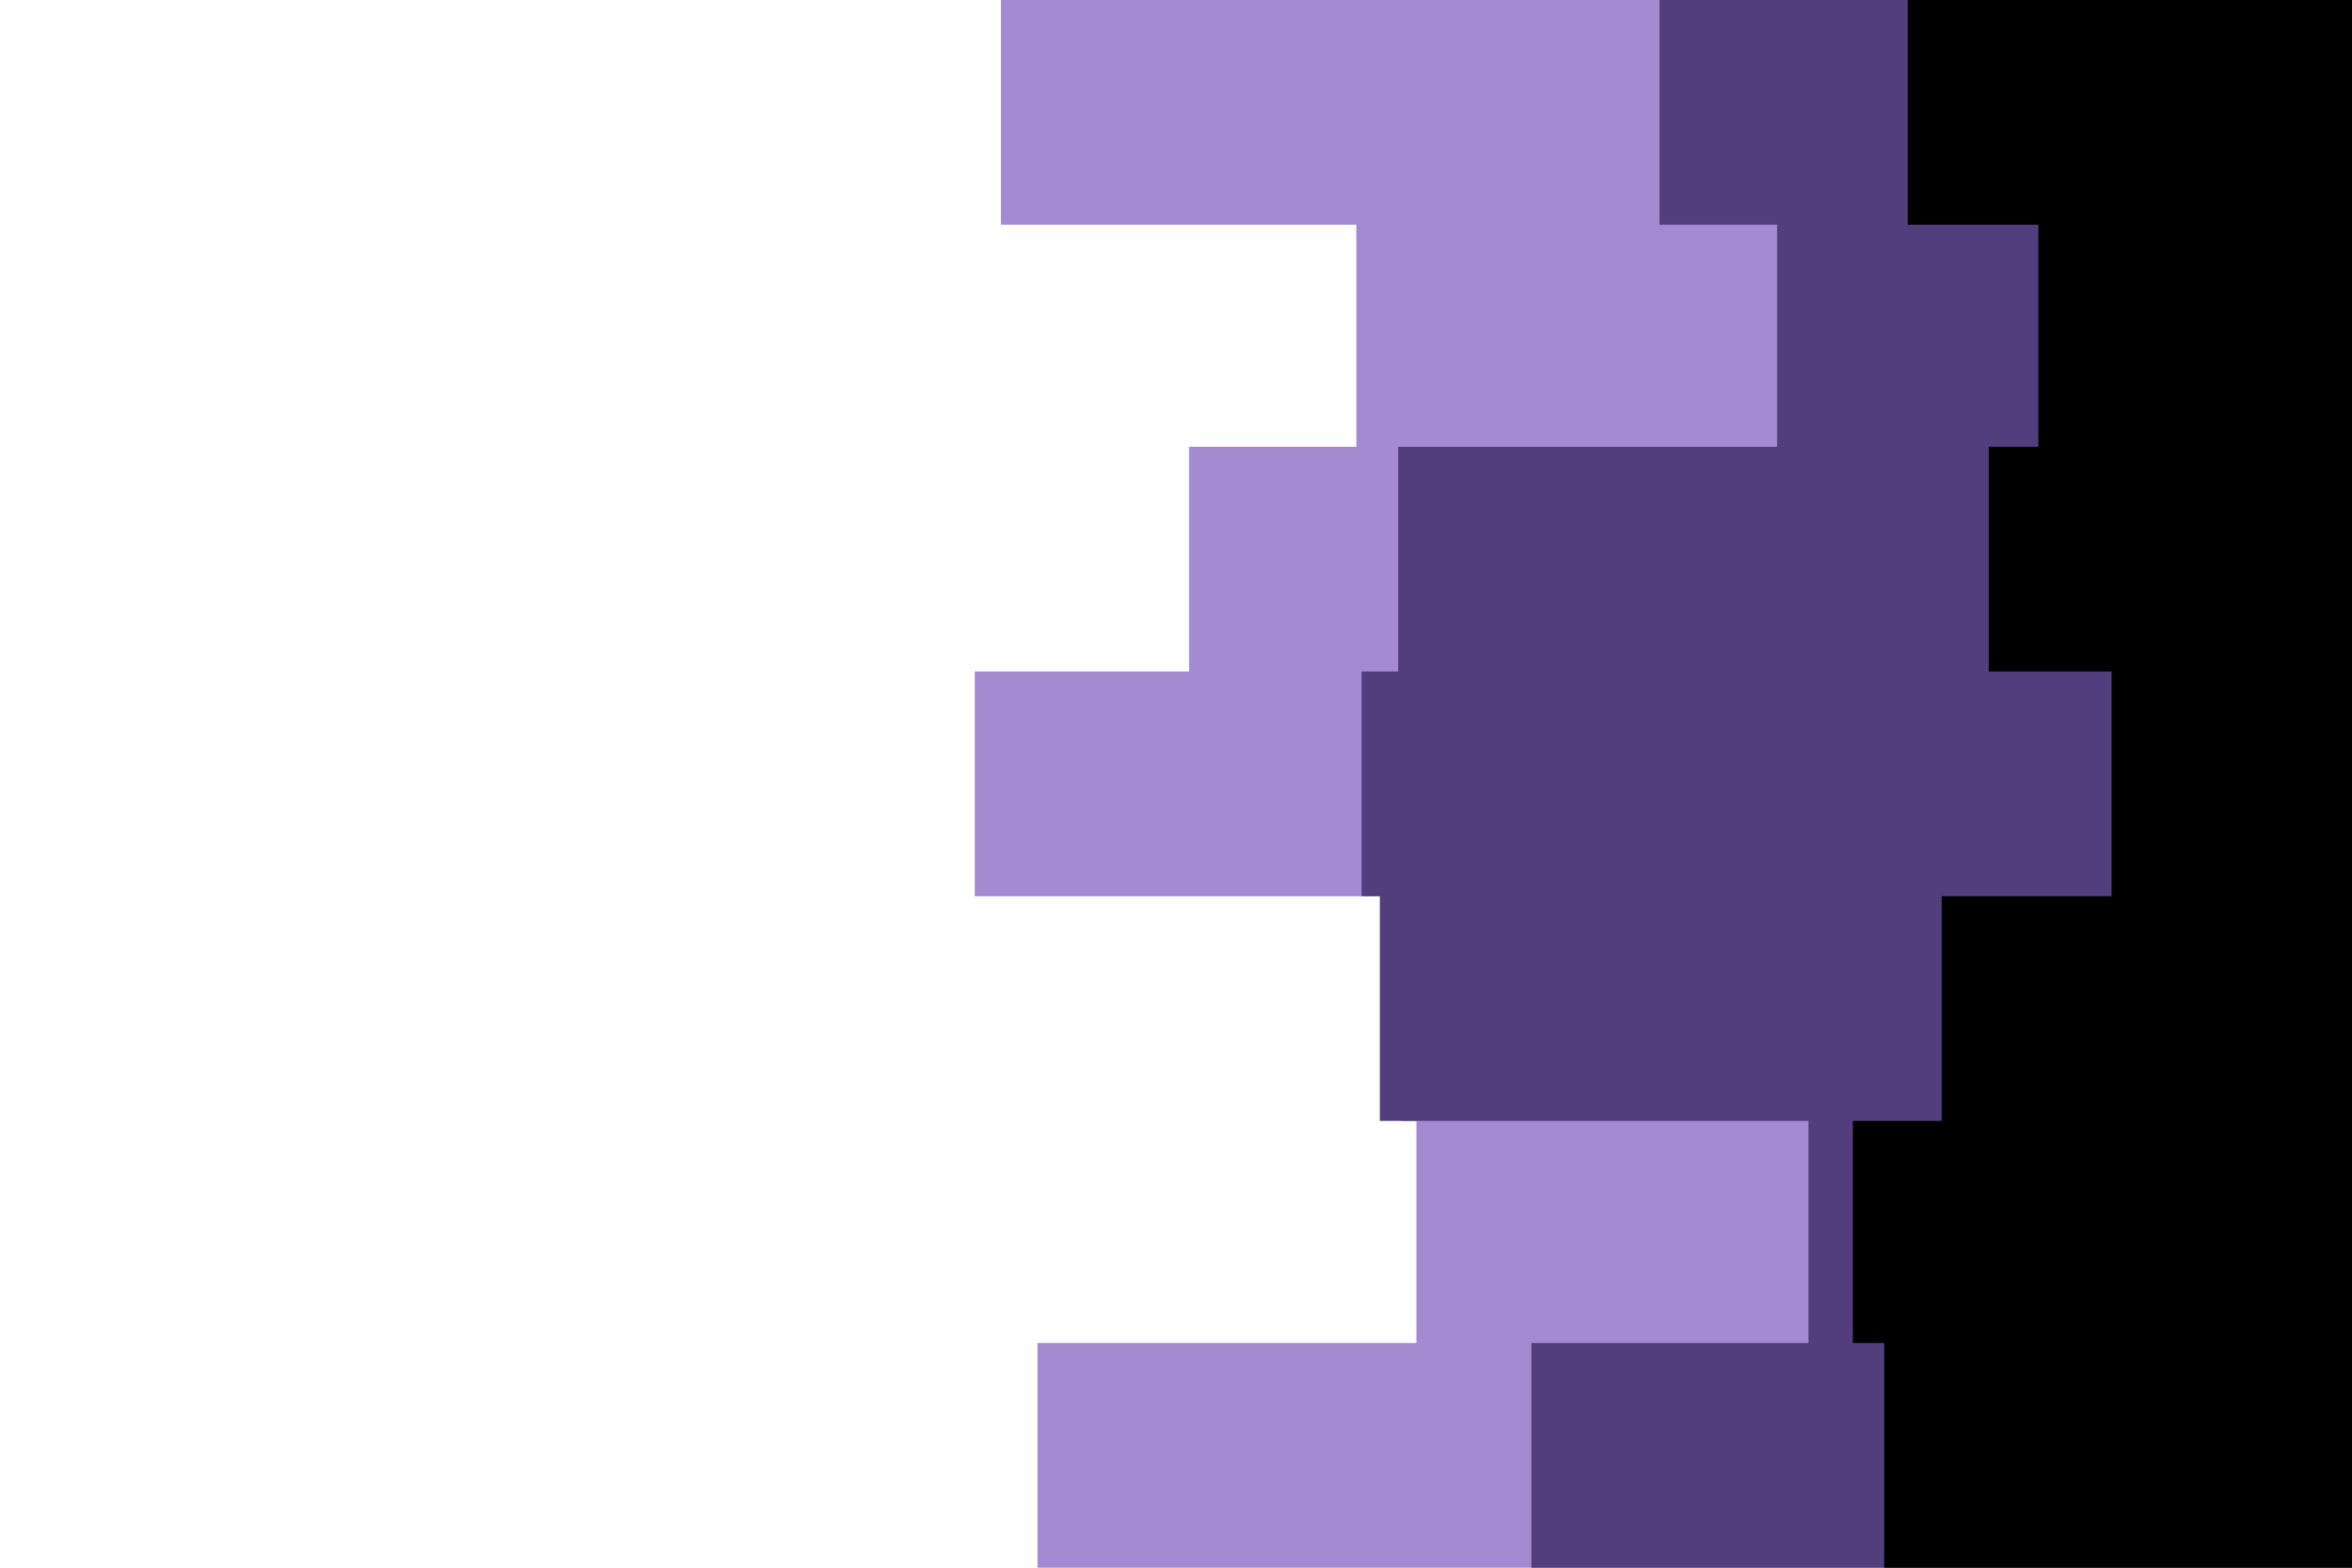 <svg id="visual" viewBox="0 0 900 600" width="900" height="600" xmlns="http://www.w3.org/2000/svg" xmlns:xlink="http://www.w3.org/1999/xlink" version="1.1"><rect x="0" y="0" width="900" height="600" fill="#fefefe"></rect><path d="M558 600L397 600L397 514L542 514L542 429L536 429L536 343L373 343L373 257L455 257L455 171L519 171L519 86L383 86L383 0L900 0L900 86L900 86L900 171L900 171L900 257L900 257L900 343L900 343L900 429L900 429L900 514L900 514L900 600L900 600Z" fill="#a48bd1"></path><path d="M650 600L586 600L586 514L692 514L692 429L528 429L528 343L521 343L521 257L535 257L535 171L680 171L680 86L635 86L635 0L900 0L900 86L900 86L900 171L900 171L900 257L900 257L900 343L900 343L900 429L900 429L900 514L900 514L900 600L900 600Z" fill="#523e7d"></path><path d="M818 600L721 600L721 514L709 514L709 429L743 429L743 343L808 343L808 257L761 257L761 171L780 171L780 86L730 86L730 0L900 0L900 86L900 86L900 171L900 171L900 257L900 257L900 343L900 343L900 429L900 429L900 514L900 514L900 600L900 600Z" fill="#000000"></path></svg>